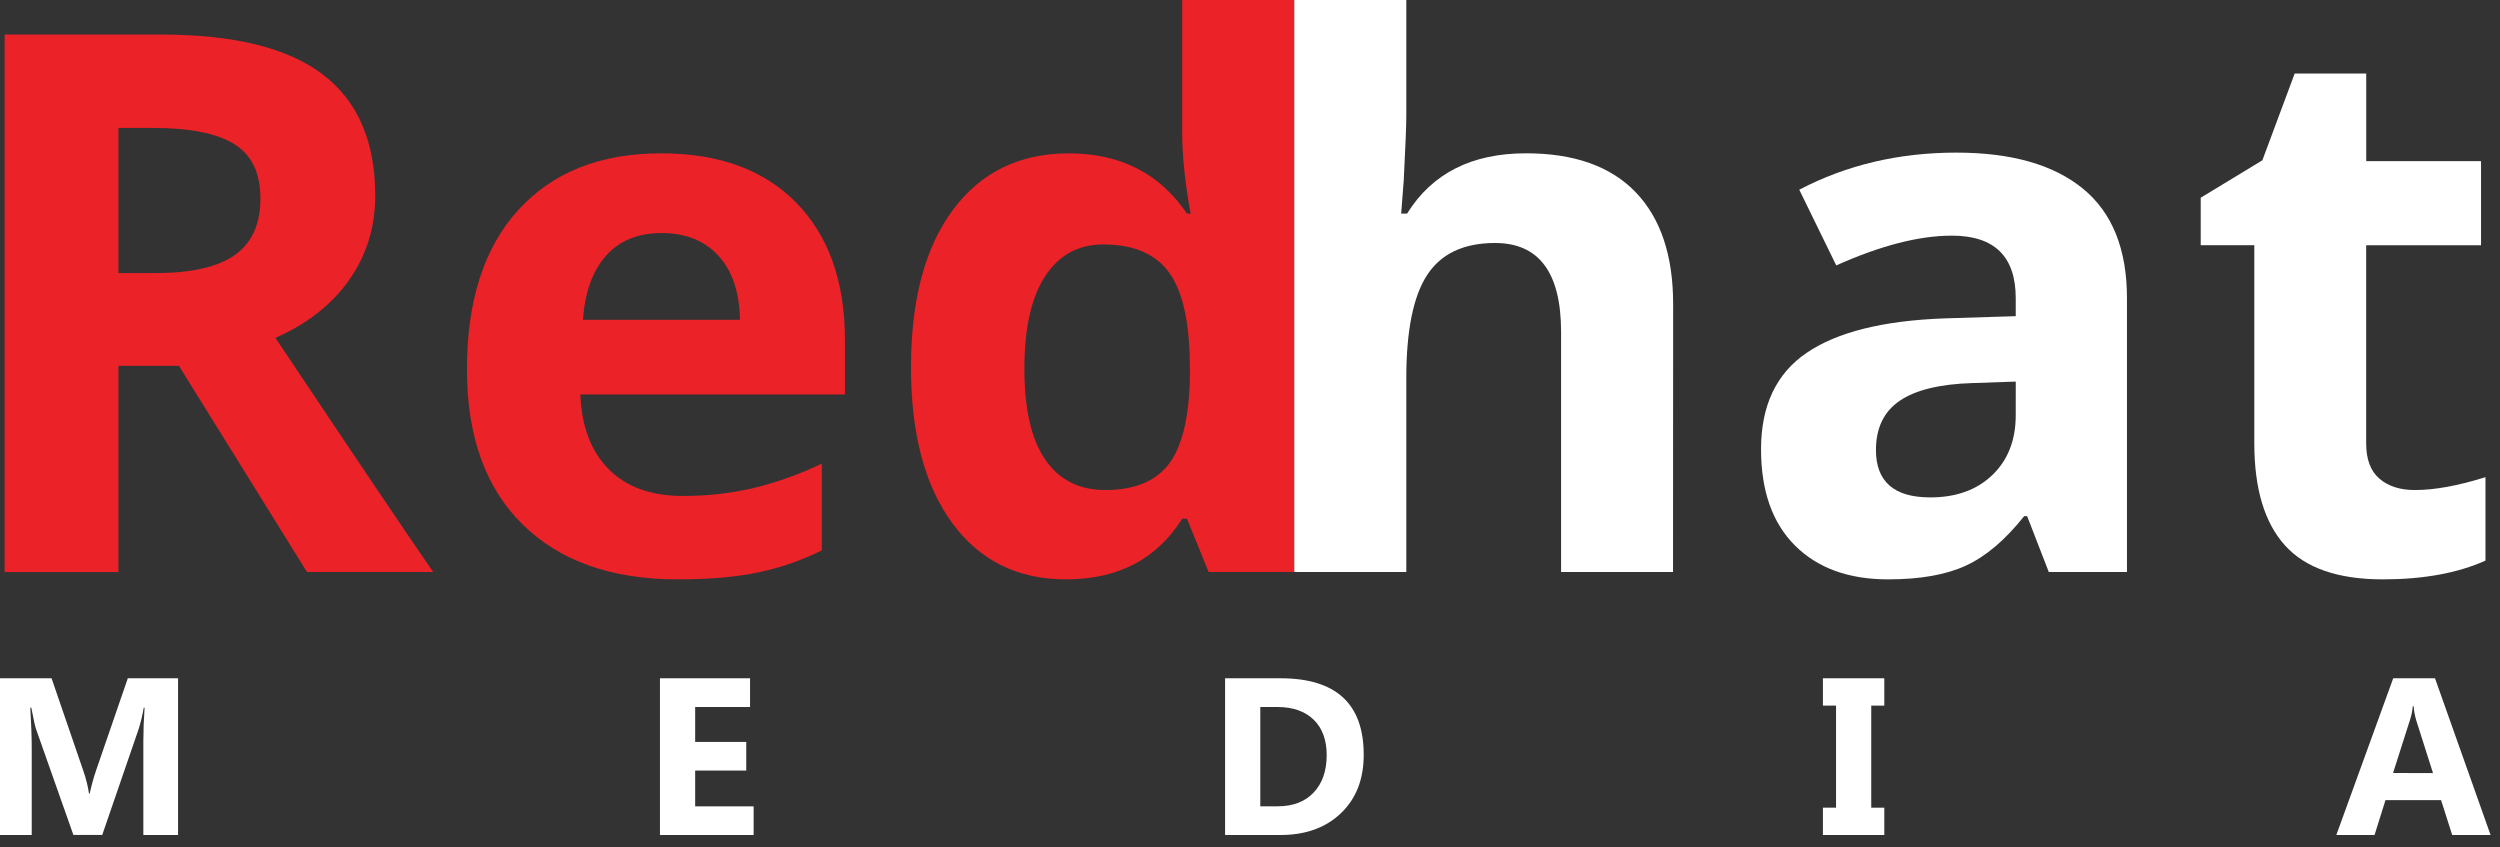 <svg width="177" height="60" viewBox="0 0 177 60" fill="none" xmlns="http://www.w3.org/2000/svg">
<rect x="0" y="0" width="177" height="60" fill="#333333" stroke="none"/>
<g clip-path="url(#clip0_1080_1151)">
<path d="M8.384 25.897V40.503H0.324V2.446H11.393C16.554 2.446 20.373 3.388 22.851 5.271C25.328 7.154 26.567 10.012 26.566 13.847C26.566 16.085 25.951 18.076 24.721 19.82C23.491 21.565 21.751 22.931 19.499 23.919C25.215 32.474 28.939 38.001 30.67 40.498H21.733L12.665 25.897H8.384ZM8.384 19.335H10.982C13.528 19.335 15.407 18.91 16.62 18.06C17.832 17.21 18.438 15.874 18.438 14.051C18.438 12.248 17.819 10.963 16.581 10.199C15.343 9.435 13.423 9.054 10.821 9.058H8.384V19.335Z" fill="#EB2228"/>
<path d="M47.974 41.019C43.297 41.019 39.642 39.727 37.01 37.141C34.377 34.555 33.06 30.894 33.06 26.158C33.06 21.282 34.277 17.512 36.711 14.849C39.145 12.186 42.509 10.855 46.805 10.856C50.911 10.856 54.106 12.027 56.392 14.369C58.677 16.711 59.821 19.947 59.822 24.077V27.93H41.089C41.175 30.186 41.842 31.947 43.09 33.213C44.337 34.479 46.086 35.112 48.338 35.113C50.008 35.122 51.672 34.938 53.3 34.566C54.984 34.157 56.622 33.573 58.185 32.823V38.965C56.775 39.667 55.282 40.188 53.742 40.514C52.166 40.851 50.243 41.019 47.974 41.019ZM46.857 16.498C45.174 16.498 43.857 17.033 42.907 18.102C41.957 19.172 41.412 20.686 41.271 22.644H52.391C52.356 20.682 51.844 19.169 50.858 18.102C49.871 17.036 48.538 16.501 46.857 16.498Z" fill="#EB2228"/>
<path d="M75.462 41.019C72.049 41.019 69.369 39.692 67.421 37.037C65.473 34.382 64.499 30.704 64.498 26.003C64.498 21.231 65.49 17.514 67.472 14.851C69.455 12.188 72.188 10.857 75.669 10.858C79.324 10.858 82.113 12.281 84.036 15.126H84.295C83.897 12.955 83.698 11.02 83.698 9.322V0H91.648V40.498H85.57L84.037 36.725H83.7C81.898 39.588 79.153 41.02 75.462 41.019ZM78.243 34.694C80.269 34.694 81.754 34.105 82.698 32.925C83.642 31.745 84.157 29.741 84.244 26.912V26.054C84.244 22.93 83.763 20.691 82.802 19.338C81.84 17.985 80.277 17.308 78.112 17.308C76.346 17.308 74.972 18.058 73.994 19.56C73.015 21.061 72.526 23.243 72.526 26.105C72.526 28.969 73.02 31.116 74.007 32.548C74.995 33.979 76.407 34.694 78.245 34.694H78.243Z" fill="#EB2228"/>
<path d="M118.45 40.498H110.525V23.502C110.525 19.303 108.966 17.204 105.849 17.204C103.631 17.204 102.029 17.959 101.042 19.468C100.056 20.978 99.564 23.425 99.566 26.808V40.498H91.637V0H99.566V8.251C99.566 8.893 99.506 10.403 99.384 12.78L99.203 15.122H99.622C101.389 12.277 104.195 10.854 108.04 10.854C111.453 10.854 114.042 11.773 115.808 13.612C117.575 15.451 118.458 18.089 118.459 21.525L118.45 40.498Z" fill="white"/>
<path d="M145.054 40.498L143.521 36.543H143.311C141.977 38.224 140.604 39.391 139.192 40.043C137.781 40.695 135.941 41.021 133.672 41.019C130.883 41.019 128.687 40.221 127.085 38.624C125.483 37.028 124.682 34.755 124.682 31.806C124.682 28.718 125.76 26.441 127.917 24.976C130.074 23.51 133.326 22.699 137.673 22.542L142.714 22.385V21.109C142.714 18.159 141.207 16.684 138.192 16.684C135.871 16.684 133.143 17.386 130.008 18.792L127.388 13.432C130.73 11.681 134.436 10.805 138.508 10.805C142.405 10.805 145.392 11.655 147.471 13.356C149.55 15.056 150.589 17.642 150.589 21.113V40.498H145.054ZM142.716 27.016L139.649 27.121C137.343 27.191 135.629 27.608 134.505 28.371C133.382 29.134 132.819 30.296 132.817 31.858C132.817 34.097 134.098 35.216 136.661 35.216C138.497 35.216 139.965 34.686 141.063 33.628C142.161 32.569 142.712 31.164 142.714 29.412L142.716 27.016Z" fill="white"/>
<path d="M170.985 34.694C172.37 34.694 174.033 34.391 175.972 33.783V39.692C173.998 40.577 171.573 41.019 168.698 41.019C165.528 41.019 163.22 40.217 161.774 38.612C160.328 37.007 159.605 34.599 159.605 31.389V17.36H155.811V13.998L160.176 11.349L162.463 5.207H167.529V11.406H175.657V17.367H167.525V31.395C167.525 32.524 167.839 33.356 168.468 33.894C169.097 34.431 169.936 34.698 170.985 34.694Z" fill="white"/>
<path d="M9.049 48.022L6.79 54.584C6.614 55.11 6.467 55.646 6.35 56.188H6.303C6.22 55.648 6.088 55.118 5.909 54.602L3.651 48.022H0V59.118H2.246V52.982C2.246 52.156 2.21 51.201 2.146 50.105H2.217C2.375 50.936 2.487 51.449 2.564 51.655L5.197 59.115H7.238L9.831 51.573C9.977 51.09 10.093 50.599 10.178 50.102H10.236C10.178 50.968 10.149 51.758 10.149 52.477V59.118H12.606V48.022H9.049Z" fill="white"/>
<path d="M49.218 57.09V54.555H52.834V52.528H49.218V50.057H53.104V48.022H46.725V59.118H53.357V57.09H49.218Z" fill="white"/>
<path d="M90.658 48.022H86.736V59.118H90.658C92.44 59.118 93.869 58.602 94.945 57.568C96.021 56.533 96.556 55.154 96.55 53.429C96.55 49.825 94.586 48.022 90.658 48.022ZM93.005 56.113C92.393 56.762 91.546 57.086 90.464 57.086H89.229V50.057H90.449C91.554 50.057 92.407 50.364 93.019 50.965C93.629 51.566 93.93 52.404 93.93 53.465C93.927 54.579 93.621 55.469 93.004 56.113H93.005Z" fill="white"/>
<path d="M133.408 49.958V48.022H129.062V49.956H129.992V57.182H129.062V59.118H133.408V57.184H132.484V49.958H133.408Z" fill="white"/>
<path d="M172.398 48.022H169.44L165.412 59.118H168.117L168.893 56.648H172.828L173.616 59.118H176.333L172.398 48.022ZM169.428 54.73L170.627 50.972C170.732 50.659 170.797 50.334 170.821 50.005H170.886C170.911 50.343 170.972 50.676 171.069 51.001L172.256 54.732L169.428 54.73Z" fill="white"/>
</g>
<defs>
<clipPath id="clip0_1080_1151">
<rect width="176.33" height="59.118" fill="white"/>
</clipPath>
</defs>
</svg>
